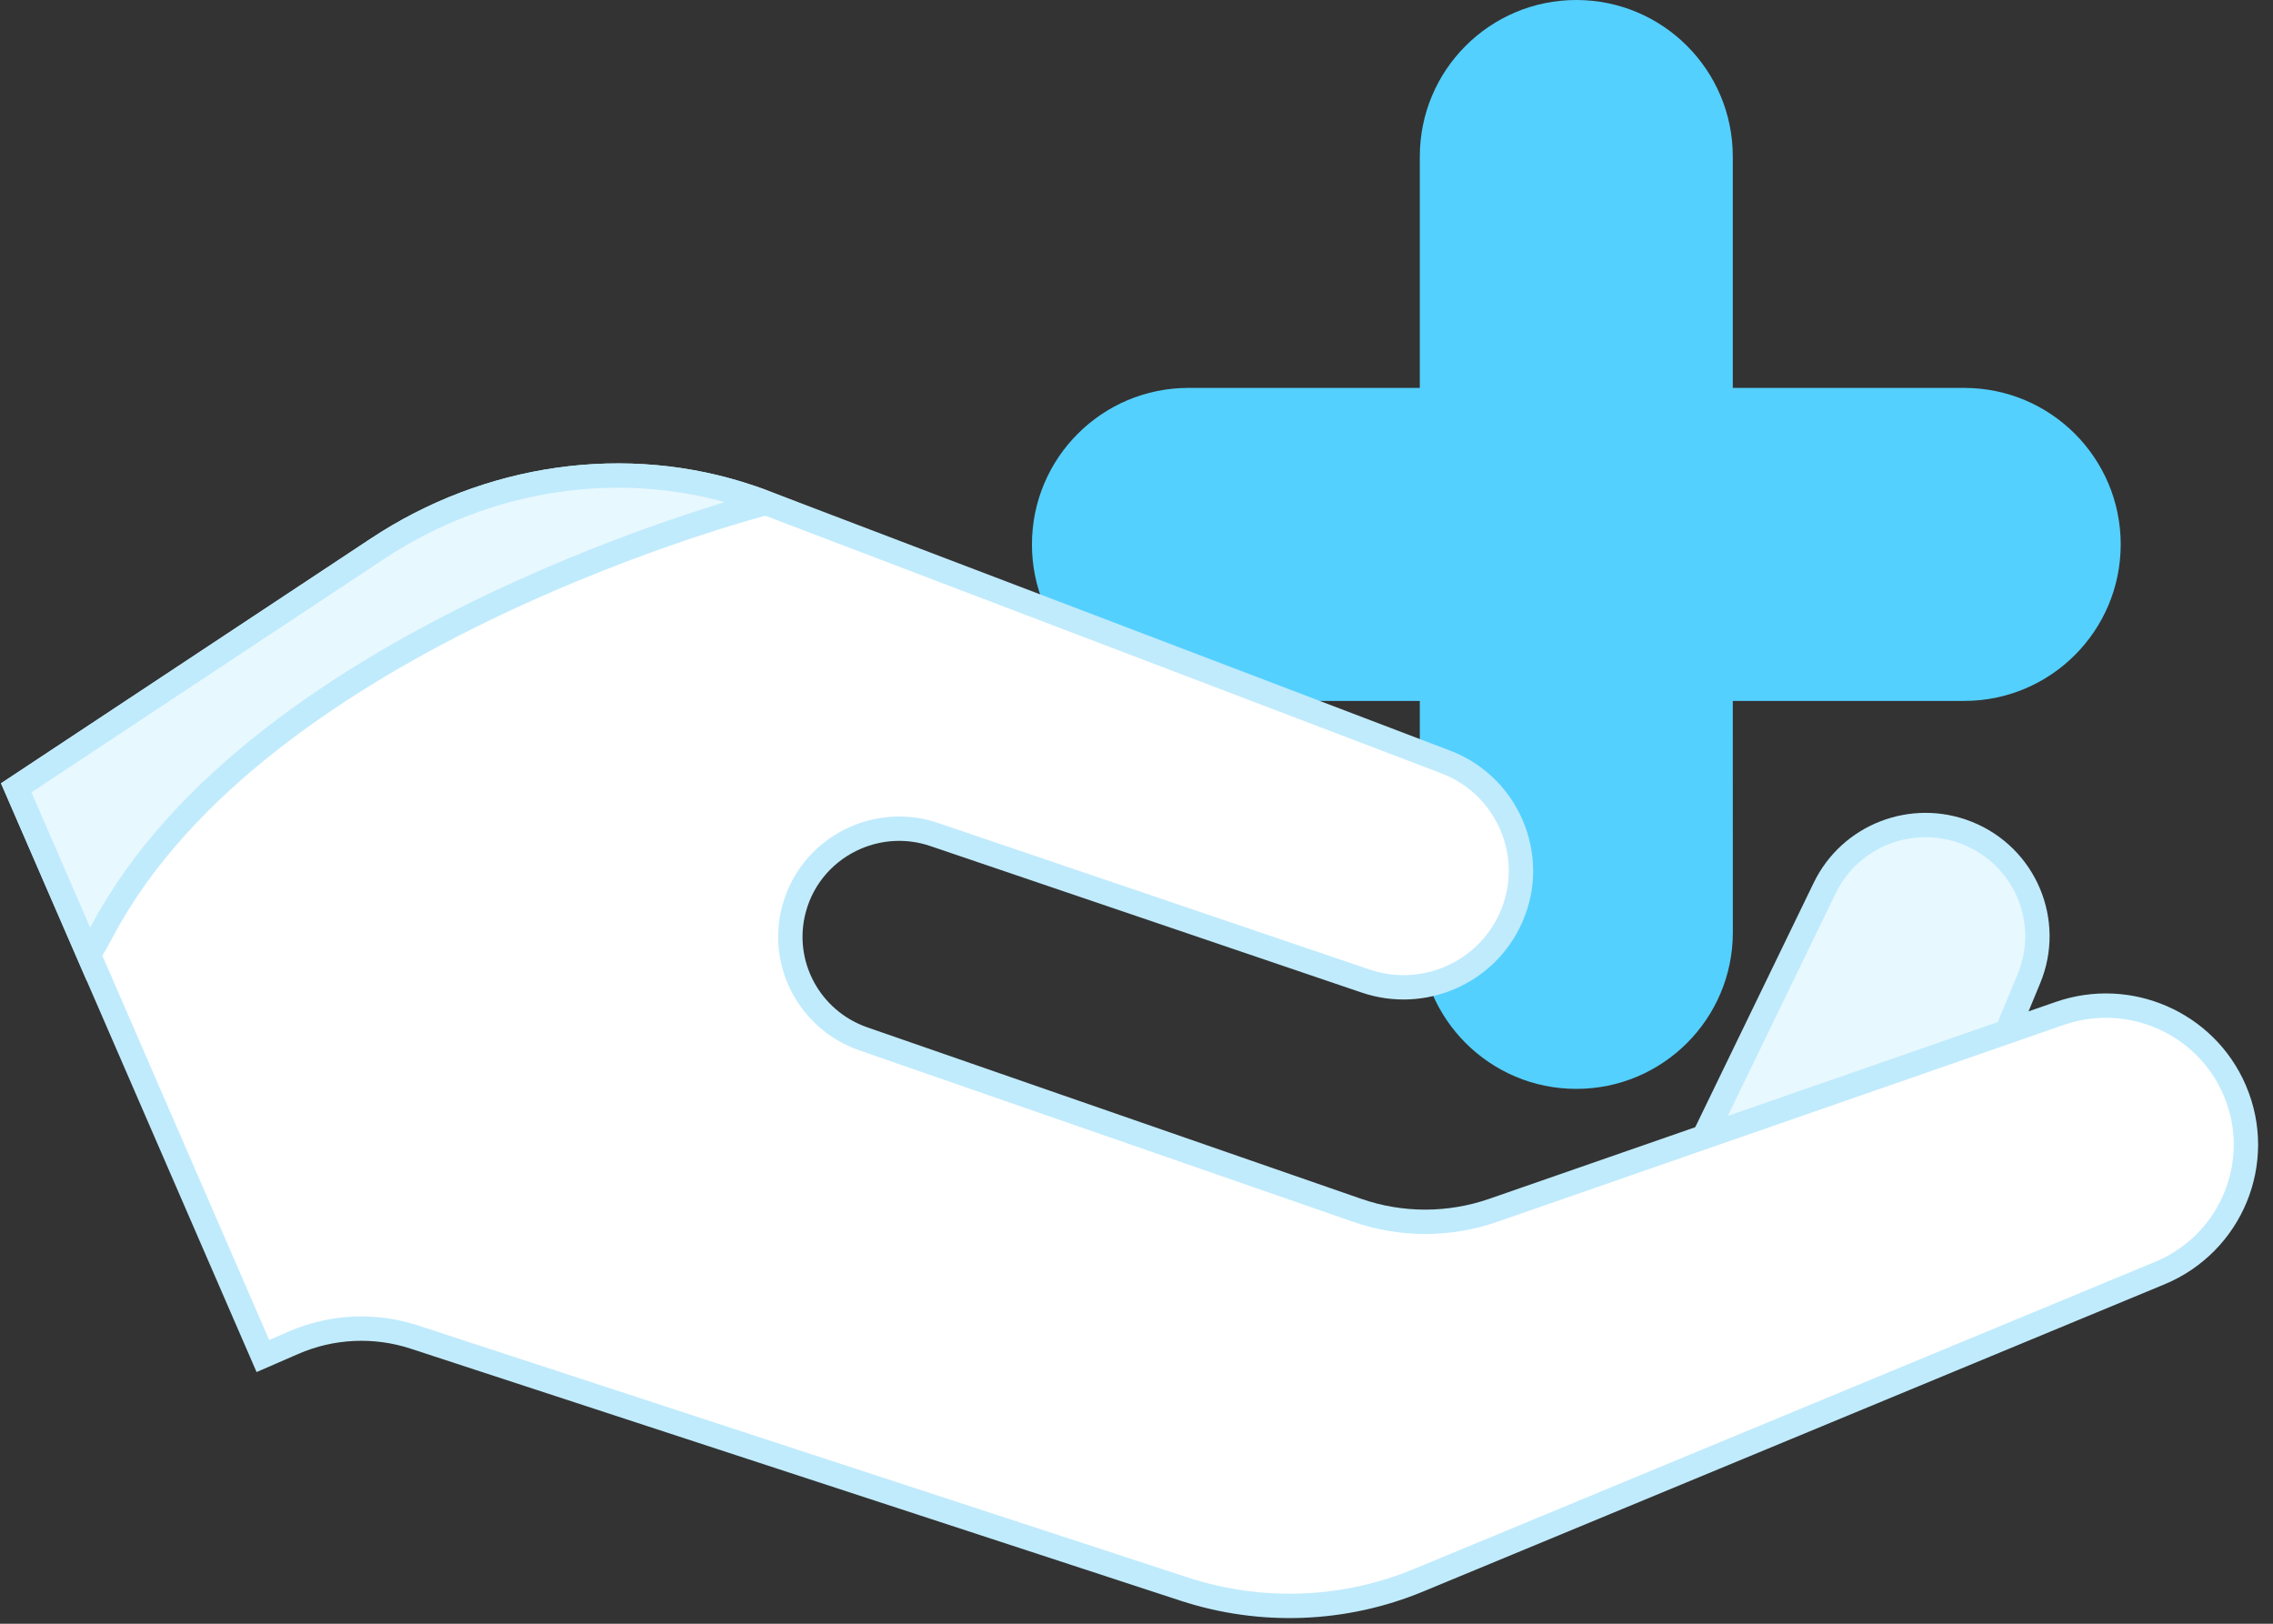 <?xml version="1.0" encoding="UTF-8"?>
<svg width="140px" height="100px" viewBox="0 0 140 100" version="1.1" xmlns="http://www.w3.org/2000/svg" xmlns:xlink="http://www.w3.org/1999/xlink">
    <rect x="0" y="0" width="140" height="100" fill="#333333" stroke="none"/>
    <!-- Generator: Sketch 48.2 (47327) - http://www.bohemiancoding.com/sketch -->
    <title>Right Care</title>
    <desc>Created with Sketch.</desc>
    <defs></defs>
    <g id="HCD27" stroke="none" stroke-width="1" fill="none" fill-rule="evenodd" transform="translate(-289, -953)">
        <g id="Right-Care" transform="translate(279, 923)">
            <rect id="Rectangle-33" x="0" y="0" width="160" height="160"></rect>
            <g id="Group-29" transform="translate(11, 30)">
                <g id="Group-2">
                    <path d="M103.685,70.58 L111.388,54.69 C112.959,51.446 116.785,49.971 120.14,51.295 C120.157,51.301 120.173,51.308 120.191,51.315 C123.729,52.741 125.422,56.754 123.97,60.262 L122.39,64.078" id="Shape" stroke="#C0EBFC" stroke-width="1.5" fill="#E8F8FF" fill-rule="nonzero"></path>
                    <path d="M119.98,23.89 L105.727,23.89 L105.727,9.637 C105.727,4.314 101.413,0 96.09,0 C90.767,0 86.45,4.314 86.45,9.637 L86.45,23.89 L72.2,23.89 C66.874,23.89 62.56,28.207 62.56,33.53 C62.56,38.853 66.874,43.17 72.2,43.17 L86.45,43.17 L86.45,57.423 C86.45,62.746 90.767,67.06 96.09,67.06 C101.413,67.06 105.73,62.746 105.73,57.423 L105.727,43.167 L119.98,43.167 C125.303,43.167 129.62,38.85 129.62,33.527 C129.62,28.207 125.303,23.89 119.98,23.89 L119.98,23.89 Z" id="Page-1" fill="#54D0FF"></path>
                    <path d="M132.025,78.406 L86.382,97.318 C81.795,99.221 76.668,99.413 71.949,97.869 L24.517,82.343 C22.08,81.547 19.427,81.669 17.073,82.696 L15.192,83.514 L4.464,58.799 L0,48.519 L22.253,33.793 C29.033,29.304 37.549,28.008 45.249,30.637 C45.56,30.742 45.872,30.852 46.18,30.974 L88.036,46.923 C89.936,47.643 91.342,49.074 92.083,50.781 C92.848,52.543 92.913,54.596 92.073,56.495 C90.568,59.921 86.669,61.628 83.106,60.417 L56.55,51.397 C54.906,50.836 53.2,50.953 51.732,51.581 C49.912,52.362 48.453,53.925 47.904,55.99 C47.006,59.351 48.87,62.829 52.173,63.978 L82.606,74.543 C85.314,75.484 88.26,75.478 90.963,74.543 L125.856,62.416 C130.134,60.926 134.835,62.983 136.624,67.104 C136.634,67.125 136.643,67.146 136.649,67.165 C138.512,71.537 136.436,76.577 132.025,78.406 Z" id="Shape" stroke="#C0EBFC" stroke-width="1.5" fill="#FFFFFF" fill-rule="nonzero"></path>
                </g>
                <path d="M46.18,30.974 C46.18,30.974 15.01,38.959 5.293,57.344 C5.016,57.871 4.738,58.355 4.463,58.799 L0,48.519 L22.253,33.793 C29.033,29.304 37.549,28.008 45.249,30.637 C45.56,30.741 45.872,30.852 46.18,30.974 Z" id="Shape" stroke="#C0EBFC" stroke-width="1.5" fill="#E8F8FF" fill-rule="nonzero"></path>
            </g>
        </g>
    </g>
</svg>